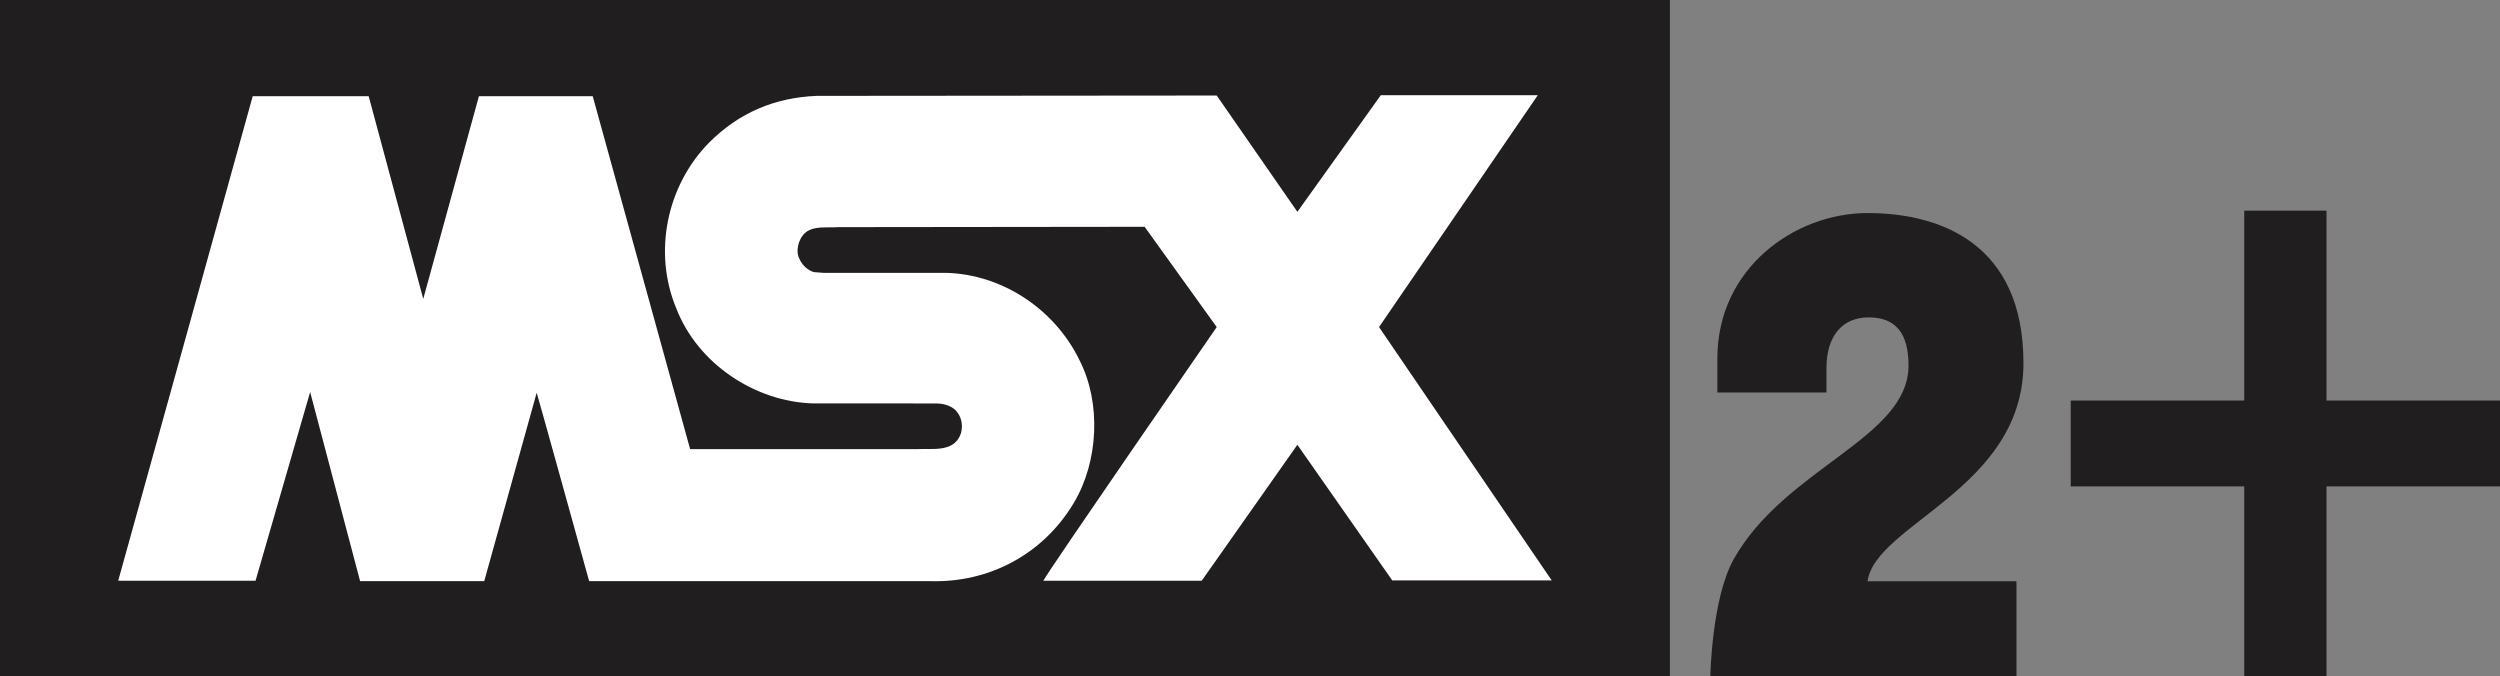 <?xml version="1.0" encoding="utf-8"?>
<!-- Generator: Adobe Illustrator 16.0.3, SVG Export Plug-In . SVG Version: 6.00 Build 0)  -->
<!DOCTYPE svg PUBLIC "-//W3C//DTD SVG 1.1//EN" "http://www.w3.org/Graphics/SVG/1.1/DTD/svg11.dtd">
<svg version="1.1"
	 id="svg2" xmlns:dc="http://purl.org/dc/elements/1.1/" xmlns:cc="http://creativecommons.org/ns#" xmlns:rdf="http://www.w3.org/1999/02/22-rdf-syntax-ns#" xmlns:svg="http://www.w3.org/2000/svg"
	 xmlns="http://www.w3.org/2000/svg" xmlns:xlink="http://www.w3.org/1999/xlink" x="0px" y="0px" width="1093.824px"
	 height="295.902px" viewBox="0 0 1093.824 295.902" enable-background="new 0 0 1093.824 295.902" xml:space="preserve">
<rect x="0" y="0" width="1093.824" height="295.902" fill="#808080" stroke="none"/>
<g id="g10" transform="matrix(1.25,0,0,-1.25,0,295.901)">
	<g id="g12" transform="translate(785.535,162.992)">
		<path id="path14" fill="#211E1F" d="M0,0v-66.47h-60.73v-30.051H0v-66.471h28.795v66.471h60.729v30.051H28.795V0H0z"/>
	</g>
	<path id="path16" fill="#211E1F" d="M0-0.001h584.507v236.721H0V-0.001z"/>
	<g id="g18">
		<g>
			<defs>
				<rect id="SVGID_1_" x="-109.382" y="-29.591" width="1093.823" height="295.902"/>
			</defs>
			<clipPath id="SVGID_2_">
				<use xlink:href="#SVGID_1_"  overflow="visible"/>
			</clipPath>
			<g id="g20" clip-path="url(#SVGID_2_)">
				<g id="g26" transform="translate(538.262,203.399)">
					<path id="path28" fill="#FFFFFF" d="M0,0l-55.568-81.16l60.44-88.672h-55.813l-33.213,47.47l-33.48-47.584h-55.446
						c1.506,3.127,60.695,88.786,60.695,88.786l-25.228,35.099l-107.02-0.122c-4.991-0.394-11.109,1.121-13.613-4.509
						c-0.877-1.865-1.252-4.614-0.246-6.496c0.866-2.119,2.872-4.115,5.113-4.737l3.371-0.254h42.837
						c19.848-0.499,38.216-12.852,46.822-30.712c7.626-14.989,6.501-35.467-1.996-49.711
						c-10.734-18.098-29.846-28.219-50.569-27.475h-119.138c0,0-18.237,65.822-18.36,65.936l-18.359-65.936l-43.452-0.008
						l-17.484,66.197l-19.112-66.058h-48.074c0,0,44.204,159.09,47.076,169.587h40.597l19.104-70.934l19.48,70.934l39.836,0.009
						l34.092-123.526h79.425c5.48,0.263,13.106-1.234,15.356,5.498c0.876,3.012,0.132,6.128-1.996,8.248
						c-2.005,1.751-4.5,2.241-7.118,2.241l-42.705,0.008c-20.234,0.622-40.335,13.859-47.829,33.33
						c-8.117,19.489-3.371,42.848,11.486,57.933c10.489,10.515,22.974,15.759,37.595,16.381l140.11,0.122l28.231-40.702
						l29.207,40.825L0,0z"/>
				</g>
				<g id="g30" transform="translate(653.678,33.258)">
					<path id="path32" fill="#211E1F" d="M0,0c2.855,20.12,54.579,32.427,54.579,76.37c0,41.86-29.125,52.521-54.579,52.521
						c-25.445,0-52.563-19.28-52.563-50.9V66.088h38.197v8.62c0,10.874,5.327,17.666,14.778,17.666
						c9.451,0,13.936-5.557,13.936-16.834c0-25.455-43.104-35.72-61.148-67.752c-7.736-13.67-8.225-41.045-8.225-41.045h107.16V0H0z
						"/>
				</g>
			</g>
		</g>
	</g>
</g>
</svg>
